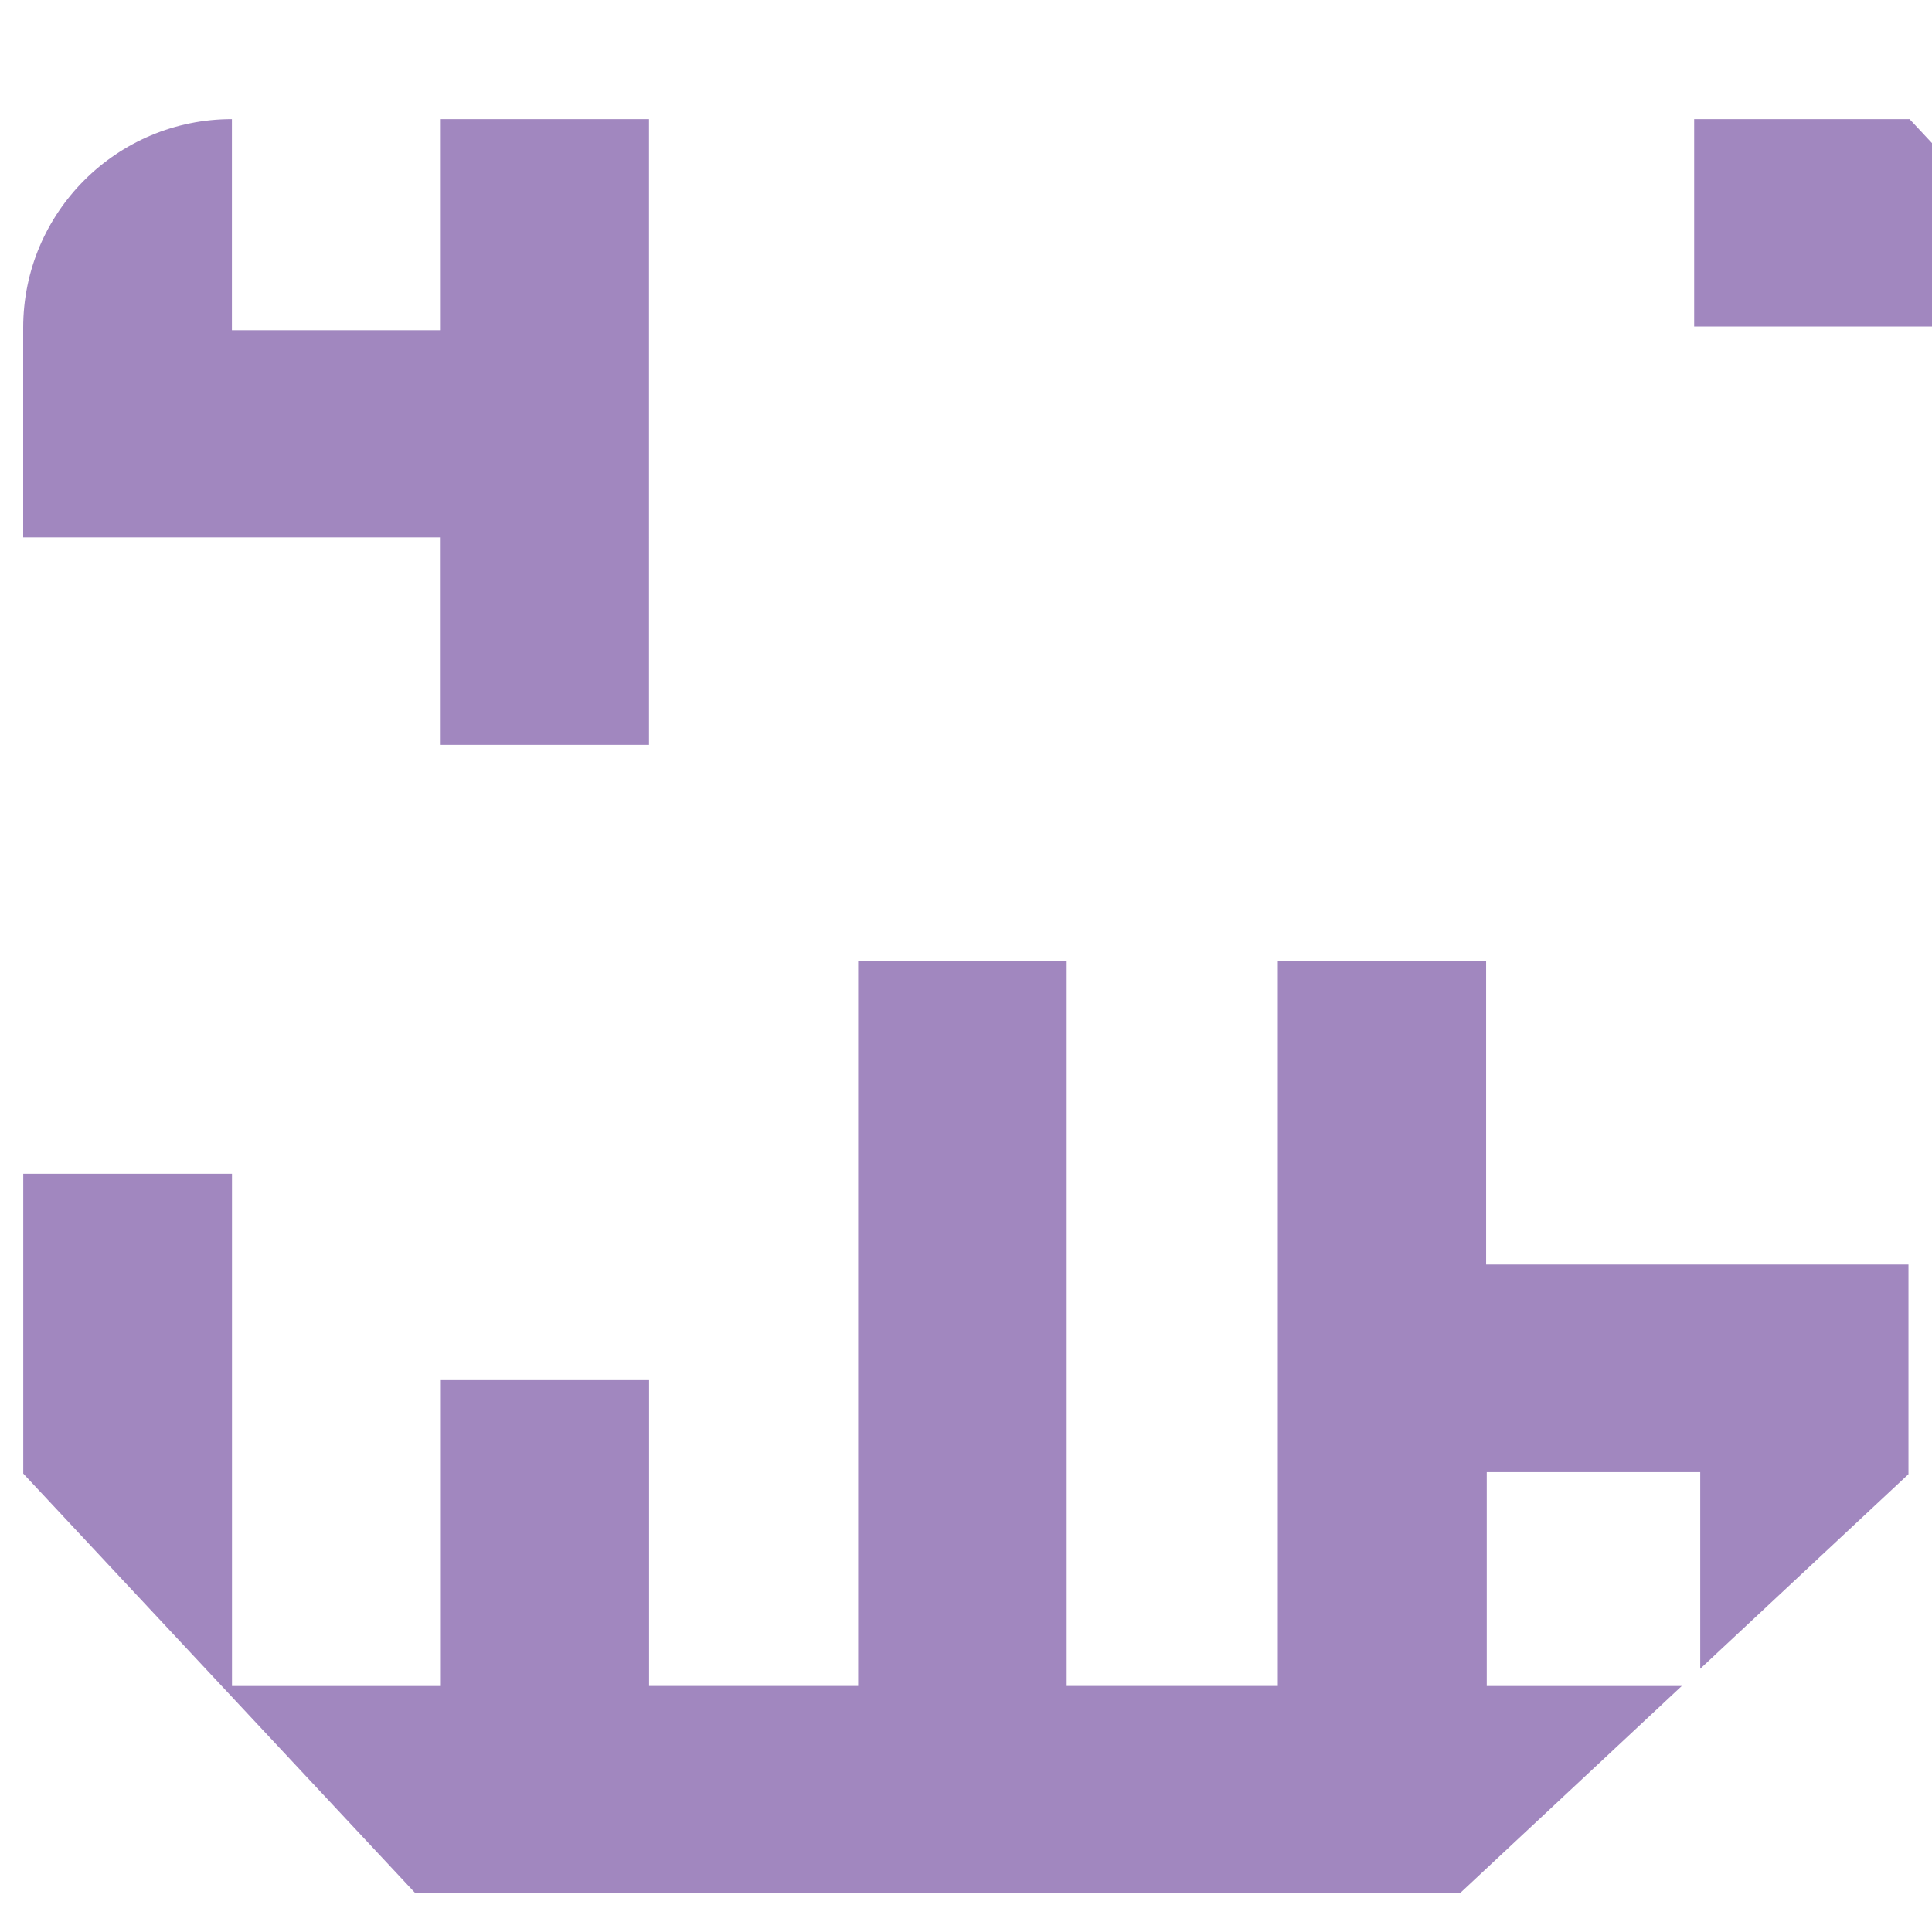<?xml version="1.0" encoding="utf-8"?>
<!-- Generator: Adobe Illustrator 16.0.0, SVG Export Plug-In . SVG Version: 6.00 Build 0)  -->
<!DOCTYPE svg PUBLIC "-//W3C//DTD SVG 1.1//EN" "http://www.w3.org/Graphics/SVG/1.1/DTD/svg11.dtd">
<svg version="1.1" id="Layer_1" xmlns="http://www.w3.org/2000/svg" xmlns:xlink="http://www.w3.org/1999/xlink" x="0px" y="0px"
	 width="28px" height="28px" viewBox="34.065 -0.441 28 28" enable-background="new 34.065 -0.441 28 28" xml:space="preserve">
<g id="Сгруппировать_3874" transform="translate(348.864 -114.354)">
	<g id="Сгруппировать_3861" transform="translate(-314.462 114.354)">
		<g>
			<defs>
				<path id="SVGID_1_" d="M6.051,1.285v3.06H3.024v-3.06C1.355,1.285,0,2.637-0.001,4.307v3.04H6.05v3.007h3.019V1.285H6.051z"/>
			</defs>
			<clipPath id="SVGID_2_">
				<use xlink:href="#SVGID_1_"  overflow="visible"/>
			</clipPath>
			<g id="Сгруппировать_353" transform="translate(0)" clip-path="url(#SVGID_2_)">
				
					<rect id="Прямоугольник_861" x="-1.873" y="-0.593" transform="matrix(-0.731 0.683 -0.683 -0.731 11.838 6.977)" fill="#A187BF" width="12.831" height="12.832"/>
			</g>
		</g>
		<g>
			<defs>
				<path id="SVGID_3_" d="M12.108,1.285L12.108,1.285v3.006h12.184v4.494h3.035V4.17l0,0c-0.065-1.613-1.393-2.887-3.007-2.885
					H12.108z"/>
			</defs>
			<clipPath id="SVGID_4_">
				<use xlink:href="#SVGID_3_"  overflow="visible"/>
			</clipPath>
			<g id="Сгруппировать_354" transform="translate(12.108)" clip-path="url(#SVGID_4_)">
				
					<rect id="Прямоугольник_862" x="-0.505" y="-2.902" transform="matrix(-0.731 0.683 -0.683 -0.731 16.622 3.515)" fill="#A187BF" width="16.246" height="15.876"/>
			</g>
		</g>
		<g>
			<defs>
				<path id="SVGID_5_" d="M21.21,14.794h3.094v3.1H21.21V14.794z M18.182,7.385v10.508h-3.06V7.385H12.1v10.508H9.07v-4.432H6.052
					v4.433H3.025V10.47H0v10.429h24.322c1.595-0.001,2.911-1.248,3-2.841l0,0v-6.273h-6.121v-4.4H18.182z"/>
			</defs>
			<clipPath id="SVGID_6_">
				<use xlink:href="#SVGID_5_"  overflow="visible"/>
			</clipPath>
			<g id="Сгруппировать_355" transform="translate(0 6.1)" clip-path="url(#SVGID_6_)">
				
					<rect id="Прямоугольник_863" x="-0.929" y="-6.228" transform="matrix(-0.731 0.683 -0.683 -0.731 29.155 4.584)" fill="#A187BF" width="29.205" height="28.541"/>
			</g>
		</g>
		<g>
			<defs>
				<path id="SVGID_7_" d="M0,22.807v3.025h0.644c1.313,0,2.377-1.064,2.377-2.376v-0.645H0V22.807z"/>
			</defs>
			<clipPath id="SVGID_8_">
				<use xlink:href="#SVGID_7_"  overflow="visible"/>
			</clipPath>
			<g id="Сгруппировать_356" transform="translate(0 21.523)" clip-path="url(#SVGID_8_)">
				
					<rect id="Прямоугольник_864" x="-0.623" y="0.662" transform="matrix(-0.731 0.683 -0.683 -0.731 4.534 3.812)" fill="#A187BF" width="4.277" height="4.278"/>
			</g>
		</g>
	</g>
</g>
</svg>
